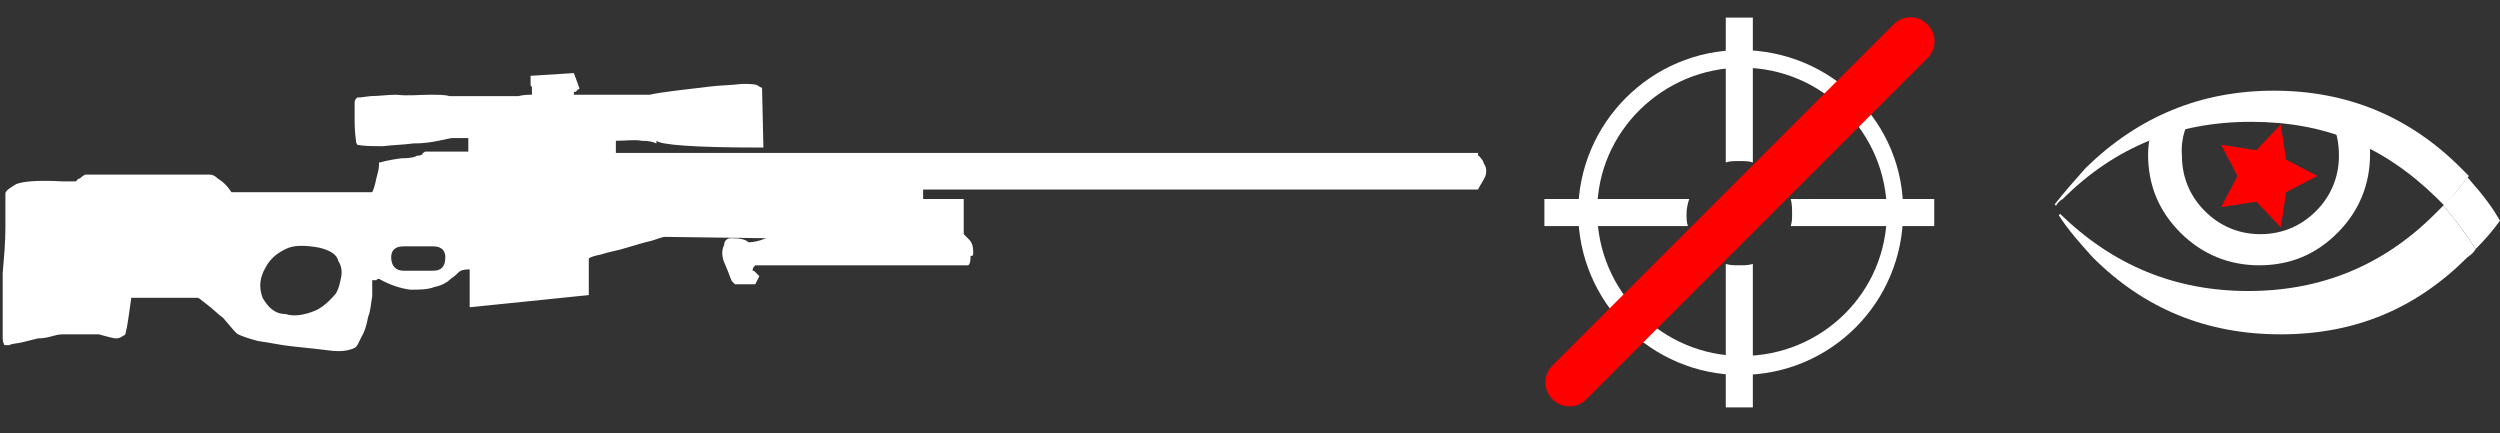 <?xml version="1.0" encoding="utf-8"?>
<!-- Generator: Adobe Illustrator 21.0.2, SVG Export Plug-In . SVG Version: 6.00 Build 0)  -->
<svg version="1.1" xmlns="http://www.w3.org/2000/svg" xmlns:xlink="http://www.w3.org/1999/xlink" x="0px" y="0px" width="184.7px"
	 height="32px" viewBox="0 0 184.7 32" enable-background="new 0 0 184.7 32" xml:space="preserve">
<rect x="0" y="0" width="184.7" height="32" fill="#333333" stroke="none"/>
<g id="Слой_4">
</g>
<g id="Слой_1">
	<g id="Слой_1_1_">
		<g id="Selected_Items">
			<g>
				<g id="Selected_Items_3_">
					<path fill="#FFFFFF" d="M109.5,11.8c0.1,0.1,0.1,0.3,0.2,0.4c0.1,0.2,0.1,0.3,0.1,0.5c0,0.3-0.2,0.6-0.5,1.1l-0.1,0.2h-41v0.7
						h3v2.6l0.4,0.4c0.2,0.2,0.3,0.5,0.3,0.9c0,0.2,0,0.3-0.1,0.3s-0.1,0-0.1,0.1v0.1c0,0.3-0.1,0.5-0.2,0.5s-0.2,0-0.3,0
						c-0.2,0-0.8,0-1.8,0s-2.5,0-4.6,0s-5.1,0-9,0c-0.1,0.1-0.2,0.2-0.2,0.4c0.1,0,0.1,0,0.2,0.1l0.3,0.3L55.8,21h-1.5l-0.2-0.2
						c-0.1-0.1-0.2-0.5-0.5-1.2c-0.3-0.6-0.3-1.1-0.1-1.5c0-0.3,0.2-0.5,0.5-0.5h0.1c0.6,0,1,0.1,1.2,0.3c0.4,0,0.8-0.1,1.3-0.3
						l-7.5-0.1c-0.1,0-0.4,0.1-1,0.3c-0.5,0.1-1.1,0.3-1.8,0.5c-0.6,0.2-1.3,0.3-1.9,0.5c-0.5,0.1-0.8,0.2-0.9,0.3v2.7l-8.8,0.9
						v-2.8c-0.5,0-0.7,0.1-0.8,0.2s-0.3,0.3-0.6,0.5c-0.3,0.3-0.7,0.5-1.2,0.6c-0.5,0.2-1.1,0.2-1.8,0.2c-0.7-0.1-1.4-0.3-2.3-0.8
						c-0.1,0-0.1,0-0.2,0.1c-0.1,0-0.2,0-0.3,0c0,0.3,0,0.7,0,1.2c-0.1,0.5-0.1,1-0.3,1.5c-0.1,0.5-0.2,1-0.5,1.5
						c-0.2,0.4-0.3,0.7-0.5,0.8c-0.4,0.2-1,0.3-1.8,0.2c-0.8-0.1-1.7-0.2-2.7-0.3c-1-0.1-1.8-0.3-2.6-0.4c-0.8-0.2-1.3-0.4-1.5-0.5
						s-0.5-0.5-1.1-1.2c-0.4-0.3-0.8-0.7-1.2-1S14.7,22,14.6,22H9.7c-0.2,1.4-0.3,2.2-0.4,2.5c0,0.2-0.1,0.3-0.2,0.3
						C9,24.9,8.8,25,8.6,25S8,24.9,7.3,24.7c-0.5,0-1,0-1.5,0s-0.9,0-1,0c-0.2,0-0.5,0-0.8,0.1C3.6,24.9,3.3,25,2.8,25
						c-0.4,0.1-0.8,0.2-1.2,0.3c-0.5,0.1-0.8,0.1-0.9,0.2H0.4c-0.1,0-0.1,0-0.1-0.1c-0.1-0.1-0.1-0.3-0.1-0.7c0-0.3,0-0.8,0-1.5
						s0-1.7,0-3c0.1-1.2,0.2-2.3,0.2-3.4c0-1.2,0-2,0-2.5c0-0.2,0.3-0.4,0.8-0.7c0.5-0.2,1.6-0.3,3.4-0.2h1l0.1-0.1l0.1-0.1
						c0.1,0,0.1,0,0.2-0.1c0,0,0.1-0.1,0.3-0.2h9.2c0.2,0,0.4,0.1,0.6,0.3c0.5,0.3,0.8,0.7,1,1h10.4c0.1-0.2,0.2-0.5,0.3-1
						c0.1-0.4,0.2-0.7,0.2-1V12h0.1c0.3-0.1,0.8-0.2,1.5-0.3c0.7,0,1.1-0.1,1.2-0.2c0.1,0,0.3,0,0.4-0.1c0-0.1,0.1-0.1,0.2-0.2h3.2
						v-1h-1.2c-0.1,0-0.5,0.1-1,0.2c-0.5,0.1-1.1,0.2-1.9,0.2c-0.7,0.1-1.4,0.1-2.2,0.2c-0.7,0-1.4,0-1.9-0.1l-0.1-0.2v-0.1
						c-0.1-0.7-0.1-1.3-0.1-1.7s0-0.8,0-1s0-0.3,0.1-0.4l0.1-0.1h0.2l0.8-0.1C28,7.1,28.6,7,29.3,7c0.9,0.1,1.6,0,2.4,0
						c0.7,0,1.2,0,1.5,0.1c0.5,0,1,0,1.5,0c0.6,0,1.2,0,1.9,0c0.6,0,1.1,0,1.7,0C38.7,7,39,7,39.3,7V6.4c-0.1,0-0.1-0.1-0.1-0.2V5.6
						l3.2-0.2l0,0l0.4,1.1c0,0.1,0,0.1-0.1,0.1c-0.1,0.1-0.1,0.2-0.3,0.2V7H48c0.4-0.1,1.1-0.2,1.9-0.3c0.8-0.1,1.7-0.2,2.5-0.3
						c0.8-0.1,1.6-0.1,2.4-0.2c0.7,0,1.1,0,1.3,0.2l0.2,0.1l0.1,4.4H56c-4.7,0-7.2-0.2-7.5-0.5v0.2c-0.2-0.1-0.5-0.2-1.1-0.2
						c-0.5-0.1-1.2,0-1.9,0v0.9h63.7v0.2C109.3,11.5,109.4,11.7,109.5,11.8z M32,18.2h-2.2c-0.6,0-0.9,0.3-0.9,0.8
						c0,0.6,0.3,1,0.9,1H32c0.6,0,0.9-0.3,0.9-1C32.9,18.5,32.6,18.2,32,18.2z M19.4,22c0.4,0.7,0.9,1.2,1.7,1.2
						c0.6,0.2,1.4,0.1,2.3-0.3c0.4-0.2,0.9-0.6,1.4-1.2c0.2-0.3,0.3-0.7,0.4-1.2s0-0.9-0.2-1.2c-0.1-0.5-0.6-0.8-1.4-1
						c-1.1-0.2-1.9-0.2-2.5,0.1c-0.4,0.2-0.7,0.4-0.9,0.6c-0.2,0.2-0.4,0.4-0.6,0.8C19.2,20.5,19.1,21.2,19.4,22z"/>
				</g>
			</g>
		</g>
		<g id="guides">
		</g>
	</g>
	<g id="Flash_2_">
		<path fill="#FFFFFF" d="M175.1,11.4c0,2.2-0.8,4.2-2.4,5.8c-1.6,1.6-3.5,2.4-5.8,2.4c-2.2,0-4.2-0.8-5.8-2.4
			c-1.6-1.6-2.4-3.5-2.4-5.8c0-0.6,0.1-1.1,0.2-1.7c0.2-0.1,0.4-0.1,0.6-0.3c0.8-0.4,1.5-0.8,2.3-1.1c0.1,0,0.3-0.1,0.4-0.2
			c-0.7,1-1.1,2.1-1,3.4c0,1.6,0.6,3,1.7,4.1c1.1,1.1,2.5,1.7,4.1,1.7c1.6,0,3-0.6,4.1-1.7c1.1-1.1,1.7-2.5,1.7-4.1
			c0-1.6-0.5-2.9-1.6-4.1c0.7,0.2,1.4,0.4,2.1,0.8c0,0,0,0,0,0c0.4,0.2,0.8,0.4,1.2,0.5C175,9.6,175.1,10.5,175.1,11.4z"/>
		<path fill="#FFFFFF" d="M182.9,18.4c-0.7-1.1-1.5-2.2-2.4-3.2c-0.2,0.2-0.4,0.4-0.6,0.6c-3.8,3.8-8.4,5.7-13.8,5.7
			s-10-1.9-13.9-5.7l-0.1,0.1c0.7,1.1,1.6,2.1,2.5,3.1c3.8,3.8,8.4,5.7,13.9,5.7s10-1.9,13.8-5.7C182.6,18.8,182.8,18.6,182.9,18.4
			L182.9,18.4z"/>
		<path fill="#FFFFFF" d="M180.5,15.2c0.9,1,1.7,2.1,2.4,3.2c0.7-0.7,1.3-1.4,1.8-2.1c-0.6-1-1-1.6-2.4-3.2
			C181.8,13.8,181.2,14.5,180.5,15.2L180.5,15.2z"/>
		<polygon fill="#FF0000" points="171.2,13 168.9,14.2 168.5,16.8 166.7,14.9 164.1,15.3 165.3,13 164.1,10.7 166.7,11.1 168.5,9.2 
			168.9,11.8 		"/>
		<path fill="#FFFFFF" d="M180,14.6c0.2,0.2,0.4,0.4,0.6,0.6c0.6-0.7,1.2-1.4,1.8-2.2c-0.2-0.2-0.4-0.4-0.6-0.6
			c-3.8-3.8-8.4-5.7-13.8-5.7c-5.4,0-10,1.9-13.9,5.7c-0.8,0.9-1.6,1.8-2.3,2.7l0.1,0.1c0.1-0.2,0.3-0.4,0.5-0.5
			c3.8-3.8,8.4-5.7,13.9-5.7S176.1,10.8,180,14.6L180,14.6z"/>
	</g>
	<g id="Noscope">
		<path fill="#FFFFFF" d="M128.6,3.7c-6.6,0-12,5.4-12,12c0,6.6,5.4,12,12,12c6.7,0,12-5.4,12-12C140.7,9.1,135.3,3.7,128.6,3.7z
			 M128.7,26.3c-5.9,0-10.7-4.8-10.7-10.7S122.9,5,128.7,5c5.9,0,10.7,4.8,10.7,10.7S134.6,26.3,128.7,26.3z"/>
		<path fill="#FFFFFF" d="M129.5,1.3V12c-0.3-0.1-0.6-0.1-1-0.1c-0.4,0-0.7,0-1,0.1V1.3H129.5z"/>
		<path fill="#FFFFFF" d="M128.5,19.6c0.3,0,0.7,0,1-0.1v10.6h-2V19.5C127.8,19.6,128.2,19.6,128.5,19.6z"/>
		<path fill="#FFFFFF" d="M124.8,14.7c-0.1,0.3-0.2,0.7-0.2,1.1c0,0.3,0,0.6,0.1,0.9h-10.6v-2H124.8z"/>
		<path fill="#FFFFFF" d="M142.9,14.7v2h-10.6c0.1-0.3,0.1-0.6,0.1-0.9c0-0.4,0-0.7-0.1-1.1H142.9z"/>
		<path fill="#FF0000" d="M114.7,29.5L114.7,29.5c-0.7-0.7-0.7-1.8,0-2.5l25.2-25.2c0.7-0.7,1.8-0.7,2.5,0l0,0
			c0.7,0.7,0.7,1.8,0,2.5l-25.2,25.2C116.5,30.2,115.4,30.2,114.7,29.5z"/>
	</g>
</g>
</svg>
